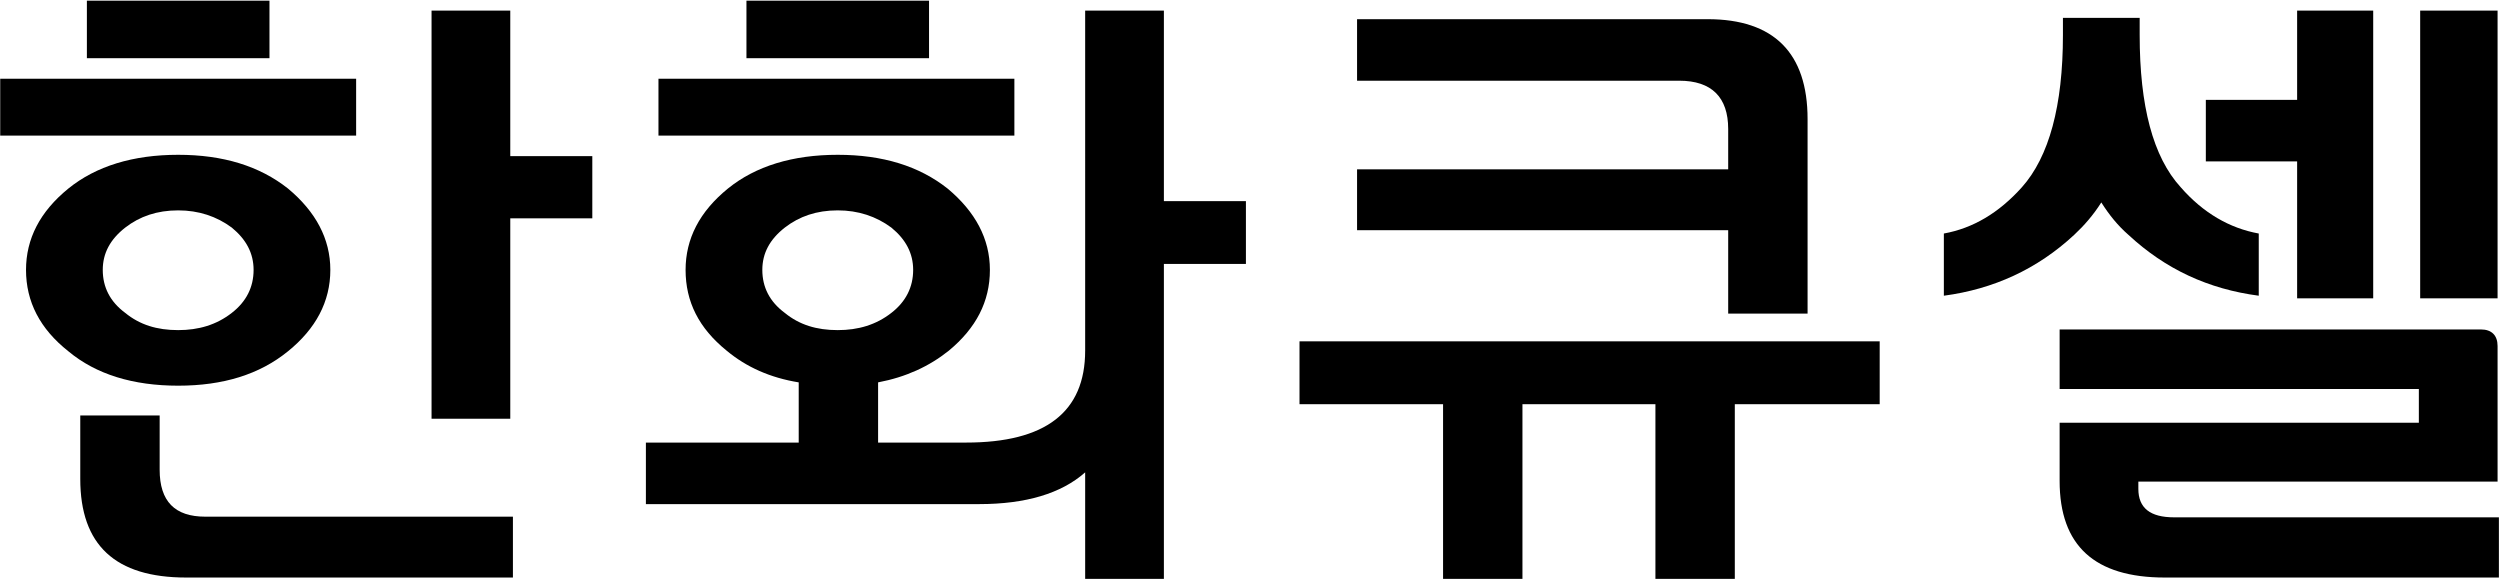 <?xml version="1.0" encoding="utf-8"?>
<!-- Generator: Adobe Illustrator 24.0.1, SVG Export Plug-In . SVG Version: 6.00 Build 0)  -->
<svg version="1.1" id="Layer_1" xmlns="http://www.w3.org/2000/svg" xmlns:xlink="http://www.w3.org/1999/xlink" x="0px" y="0px"
	 viewBox="0 0 113.37 26.24" style="enable-background:new 0 0 113.37 26.24;" xml:space="preserve">
<g>
	<path d="M16.15,6.15H0.01V3.57h16.14V6.15z M8.08,17.49c-2.04,0-3.72-0.51-4.98-1.56c-1.29-1.02-1.92-2.25-1.92-3.69
		c0-1.41,0.63-2.64,1.92-3.69c1.26-1.02,2.94-1.53,4.98-1.53s3.69,0.51,4.98,1.53c1.26,1.05,1.92,2.28,1.92,3.69
		c0,1.44-0.66,2.67-1.92,3.69C11.77,16.98,10.12,17.49,8.08,17.49z M9.31,23.43h13.95v2.76H8.44c-3.21,0-4.8-1.47-4.8-4.47v-2.88
		h3.6v2.46C7.24,22.74,7.93,23.43,9.31,23.43z M3.94,0.03h8.28v2.61H3.94V0.03z M8.08,14.97c0.93,0,1.74-0.24,2.43-0.78
		c0.66-0.51,0.99-1.17,0.99-1.95c0-0.75-0.33-1.38-0.99-1.92c-0.69-0.51-1.5-0.78-2.43-0.78c-0.96,0-1.74,0.27-2.4,0.78
		c-0.69,0.54-1.02,1.17-1.02,1.92c0,0.78,0.33,1.44,1.02,1.95C6.34,14.73,7.12,14.97,8.08,14.97z M23.14,7.08h3.72V9.9h-3.72v9.09
		h-3.57V0.48h3.57V7.08z"/>
	<path d="M36.22,17.34c-1.29-0.21-2.37-0.69-3.27-1.44c-1.26-1.02-1.86-2.22-1.86-3.66c0-1.41,0.63-2.64,1.92-3.69
		c1.26-1.02,2.94-1.53,4.98-1.53s3.69,0.51,4.98,1.53c1.26,1.05,1.92,2.28,1.92,3.69c0,1.44-0.63,2.64-1.86,3.66
		c-0.9,0.72-1.95,1.2-3.21,1.44v2.73h3.99c3.6,0,5.4-1.38,5.4-4.17V0.48h3.57v8.64h3.72v2.85h-3.72v14.28h-3.57v-4.83
		c-1.08,0.96-2.7,1.44-4.8,1.44H29.29v-2.79h6.93V17.34z M46,6.15H29.86V3.57H46V6.15z M33.85,0.03h8.28v2.61h-8.28V0.03z
		 M37.99,14.97c0.93,0,1.74-0.24,2.43-0.78c0.66-0.51,0.99-1.17,0.99-1.95c0-0.75-0.33-1.38-0.99-1.92
		c-0.69-0.51-1.5-0.78-2.43-0.78c-0.96,0-1.74,0.27-2.4,0.78c-0.69,0.54-1.02,1.17-1.02,1.92c0,0.78,0.33,1.44,1.02,1.95
		C36.25,14.73,37.03,14.97,37.99,14.97z"/>
	<path d="M85.24,18.33h-6.57v7.92h-3.6v-7.92h-6.03v7.92h-3.6v-7.92h-6.51v-2.85h26.31V18.33z M61.54,7.68h16.83V5.85
		c0-1.44-0.75-2.19-2.22-2.19H61.54V0.87h15.9c3,0,4.53,1.53,4.53,4.53v8.82h-3.6v-3.78H61.54V7.68z"/>
	<path d="M97.03,1.59c0,3.21,0.6,5.52,1.86,6.9c1.02,1.17,2.22,1.86,3.54,2.1v2.82c-2.28-0.3-4.23-1.2-5.91-2.76
		c-0.48-0.42-0.87-0.9-1.23-1.47c-0.36,0.57-0.78,1.05-1.23,1.47c-1.68,1.56-3.66,2.46-5.91,2.76v-2.82
		c1.32-0.24,2.49-0.93,3.54-2.1c1.23-1.38,1.86-3.69,1.86-6.9V0.81h3.48V1.59z M113.26,21.84H96.97v0.33c0,0.87,0.54,1.29,1.62,1.29
		h14.73v2.73H98.17c-3.18,0-4.77-1.44-4.77-4.38v-2.64h16.29v-1.53H93.4v-2.7h19.11c0.48,0,0.75,0.27,0.75,0.75V21.84z M104.17,0.48
		h3.45v13.05h-3.45V7.32h-4.14V4.53h4.14V0.48z M109.75,0.48h3.51v13.05h-3.51V0.48z"/>
</g>
</svg>
